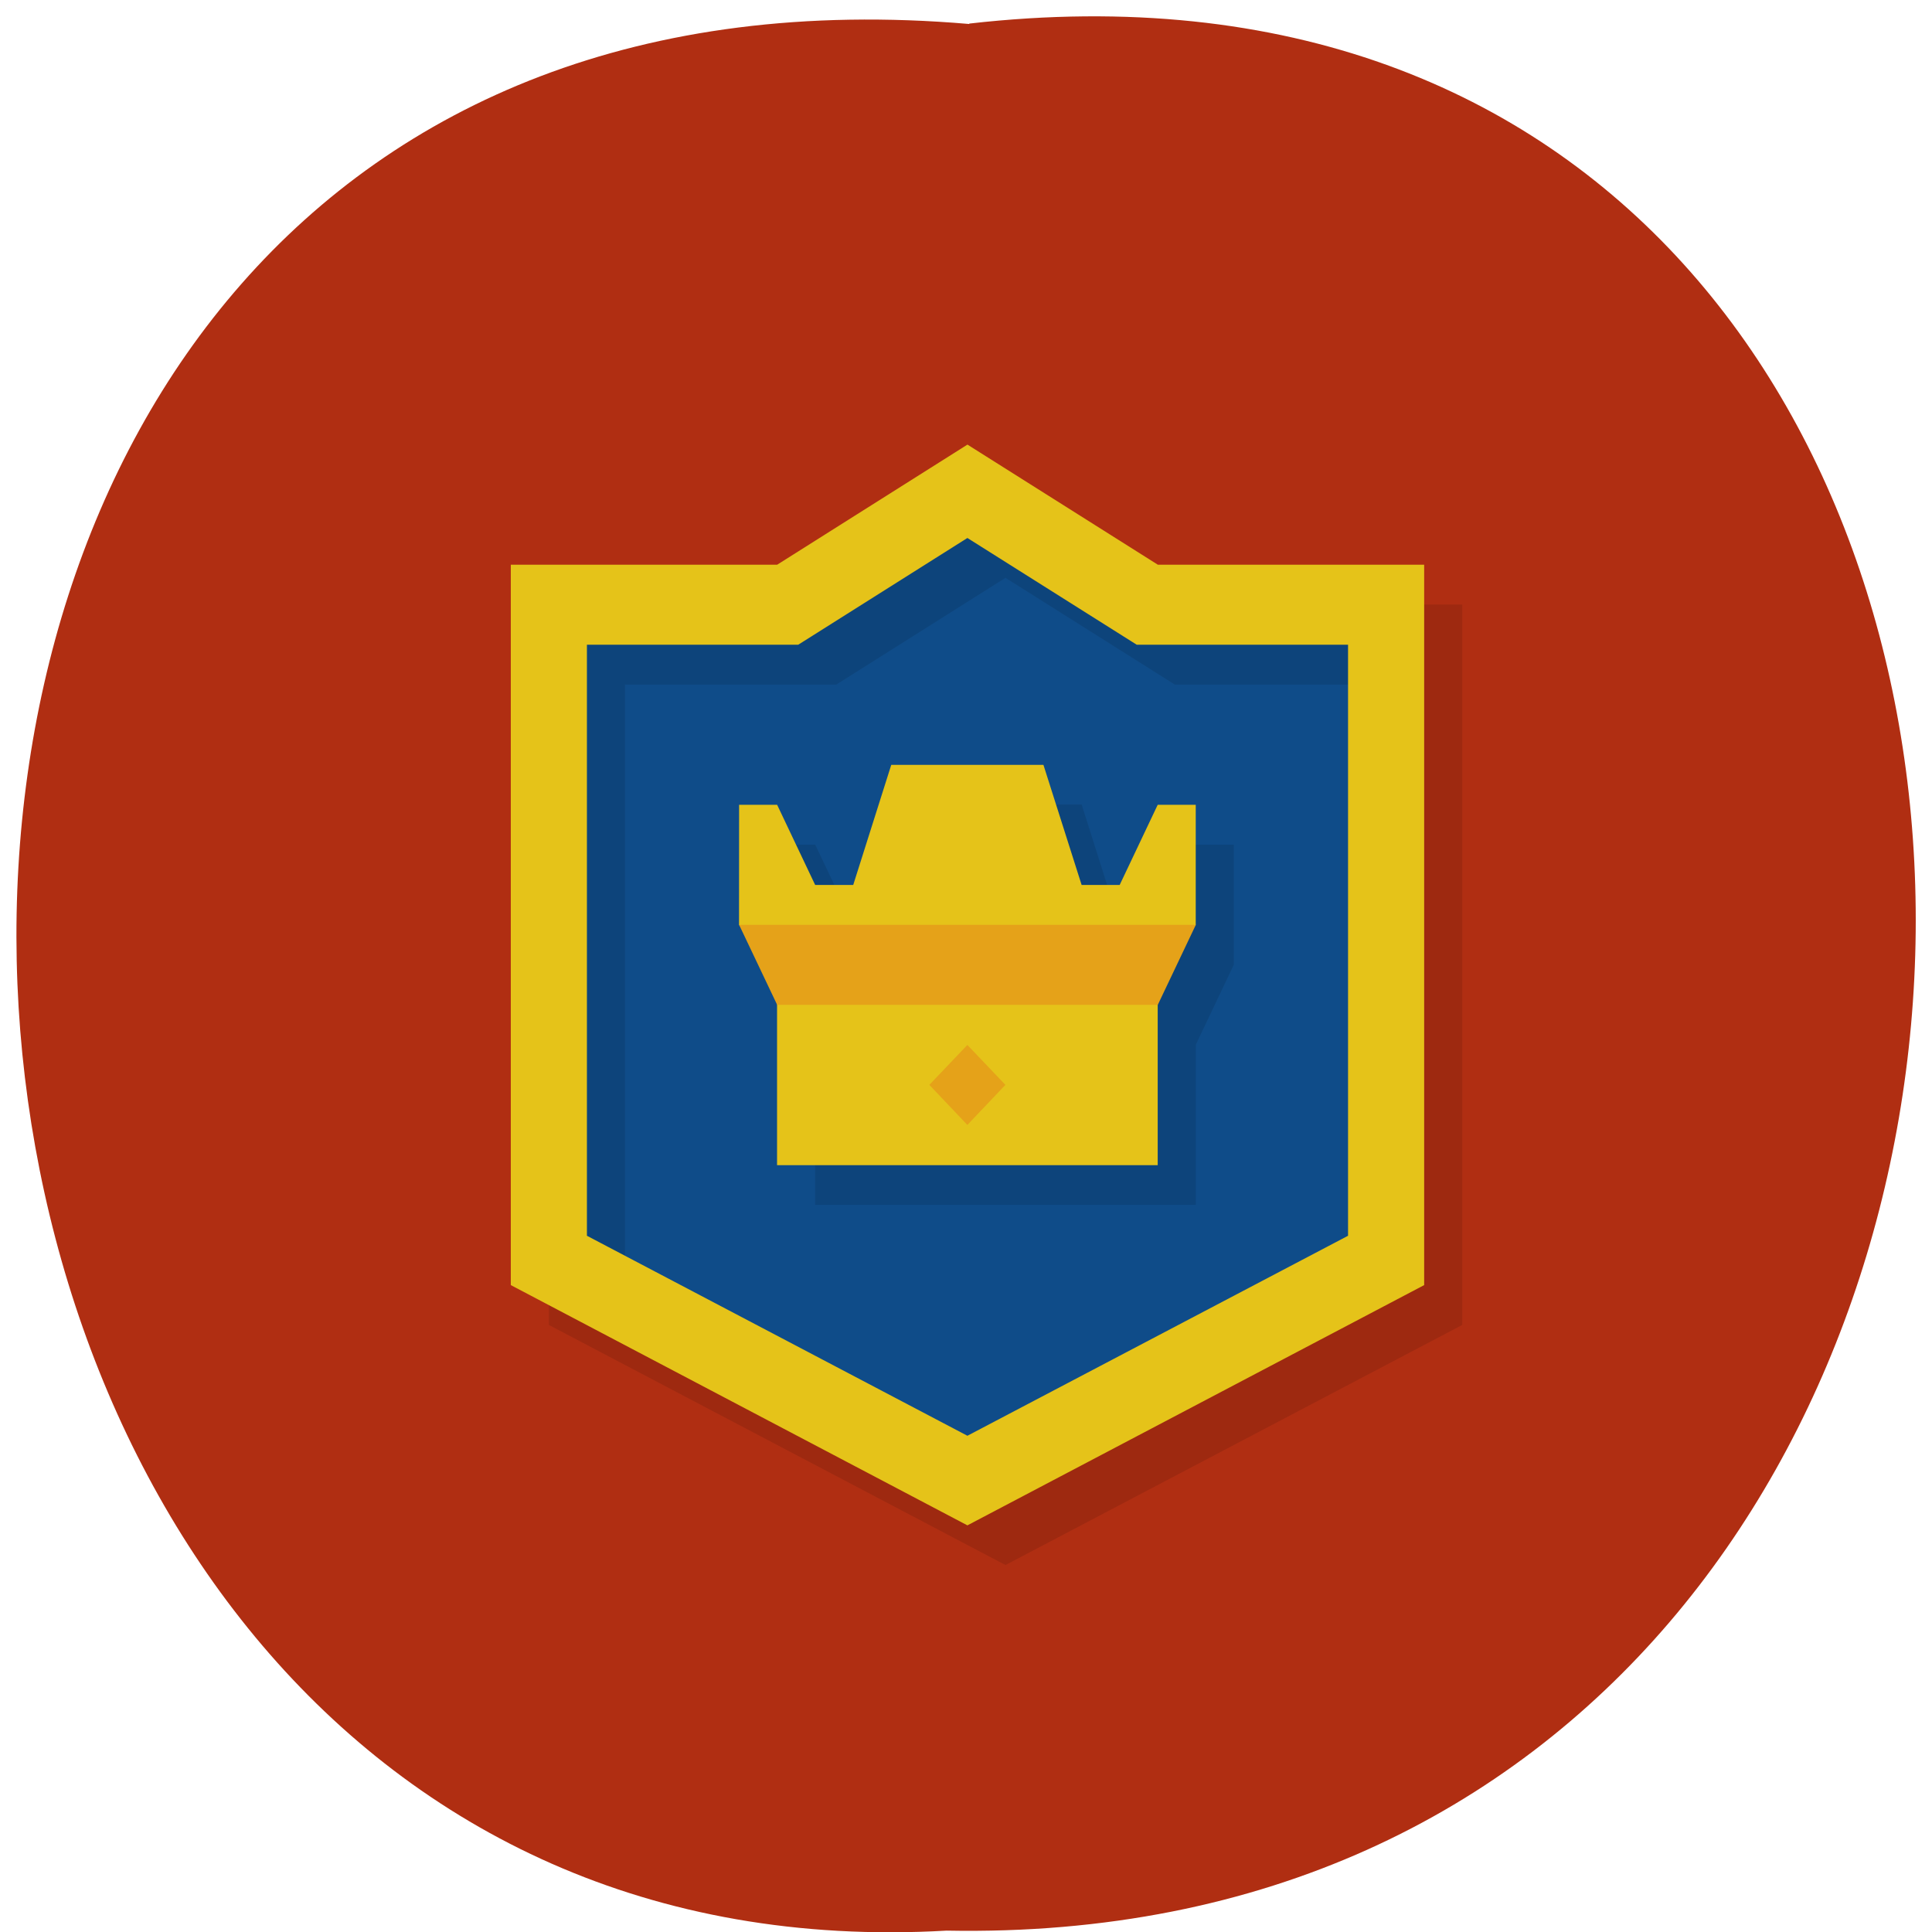 <svg xmlns="http://www.w3.org/2000/svg" viewBox="0 0 48 48"><path d="m 24.08 0.586 c 31.664 -3.602 31.23 47.984 -0.563 47.38 c -29.563 1.699 -32.23 -50.18 0.563 -47.37" fill="#b02e12"/><path d="m 13.637 15.02 v 15.91 l 10.398 5.965 l 10.402 -5.965 v -15.91 h -5.672 l -4.73 -2.984 l -4.727 2.984" fill="#0f4c89"/><path d="m 13.637 15.02 v 17.898 l 11.344 5.965 l 11.348 -5.965 v -17.898 h -6.617 l -4.73 -2.984 l -4.727 2.984 m -4.727 1.988 h 5.25 l 4.203 -2.652 l 4.207 2.652 h 5.25 v 14.68 l -9.457 4.973 l -9.453 -4.973 m 3.781 -10.703 h 0.945 l 0.945 1.988 h 0.945 l 0.945 -2.984 h 3.785 l 0.945 2.984 h 0.945 l 0.945 -1.988 h 0.945 v 2.984 l -0.945 1.988 v 3.977 h -9.457 v -3.977 l -0.945 -1.988" fill-opacity="0.102"/><path d="m 12.691 14.03 v 17.898 l 11.344 5.969 l 11.348 -5.969 v -17.898 h -6.617 l -4.73 -2.984 l -4.727 2.984 m -4.727 1.988 h 5.25 l 4.203 -2.652 l 4.207 2.652 h 5.25 v 14.684 l -9.457 4.969 l -9.453 -4.969 m 3.781 -10.707 h 0.945 l 0.945 1.992 h 0.945 l 0.945 -2.984 h 3.781 l 0.949 2.984 h 0.945 l 0.945 -1.992 h 0.945 v 2.984 l -0.945 0.996 v 4.973 h -9.457 v -4.973 l -0.945 -0.996" fill="#e5c319"/><path d="m 18.363 22.977 l 0.945 1.988 h 9.457 l 0.945 -1.988 m -5.676 2.984 l 0.945 0.992 l -0.945 0.996 l -0.945 -0.996" fill="#e5a219"/></svg>